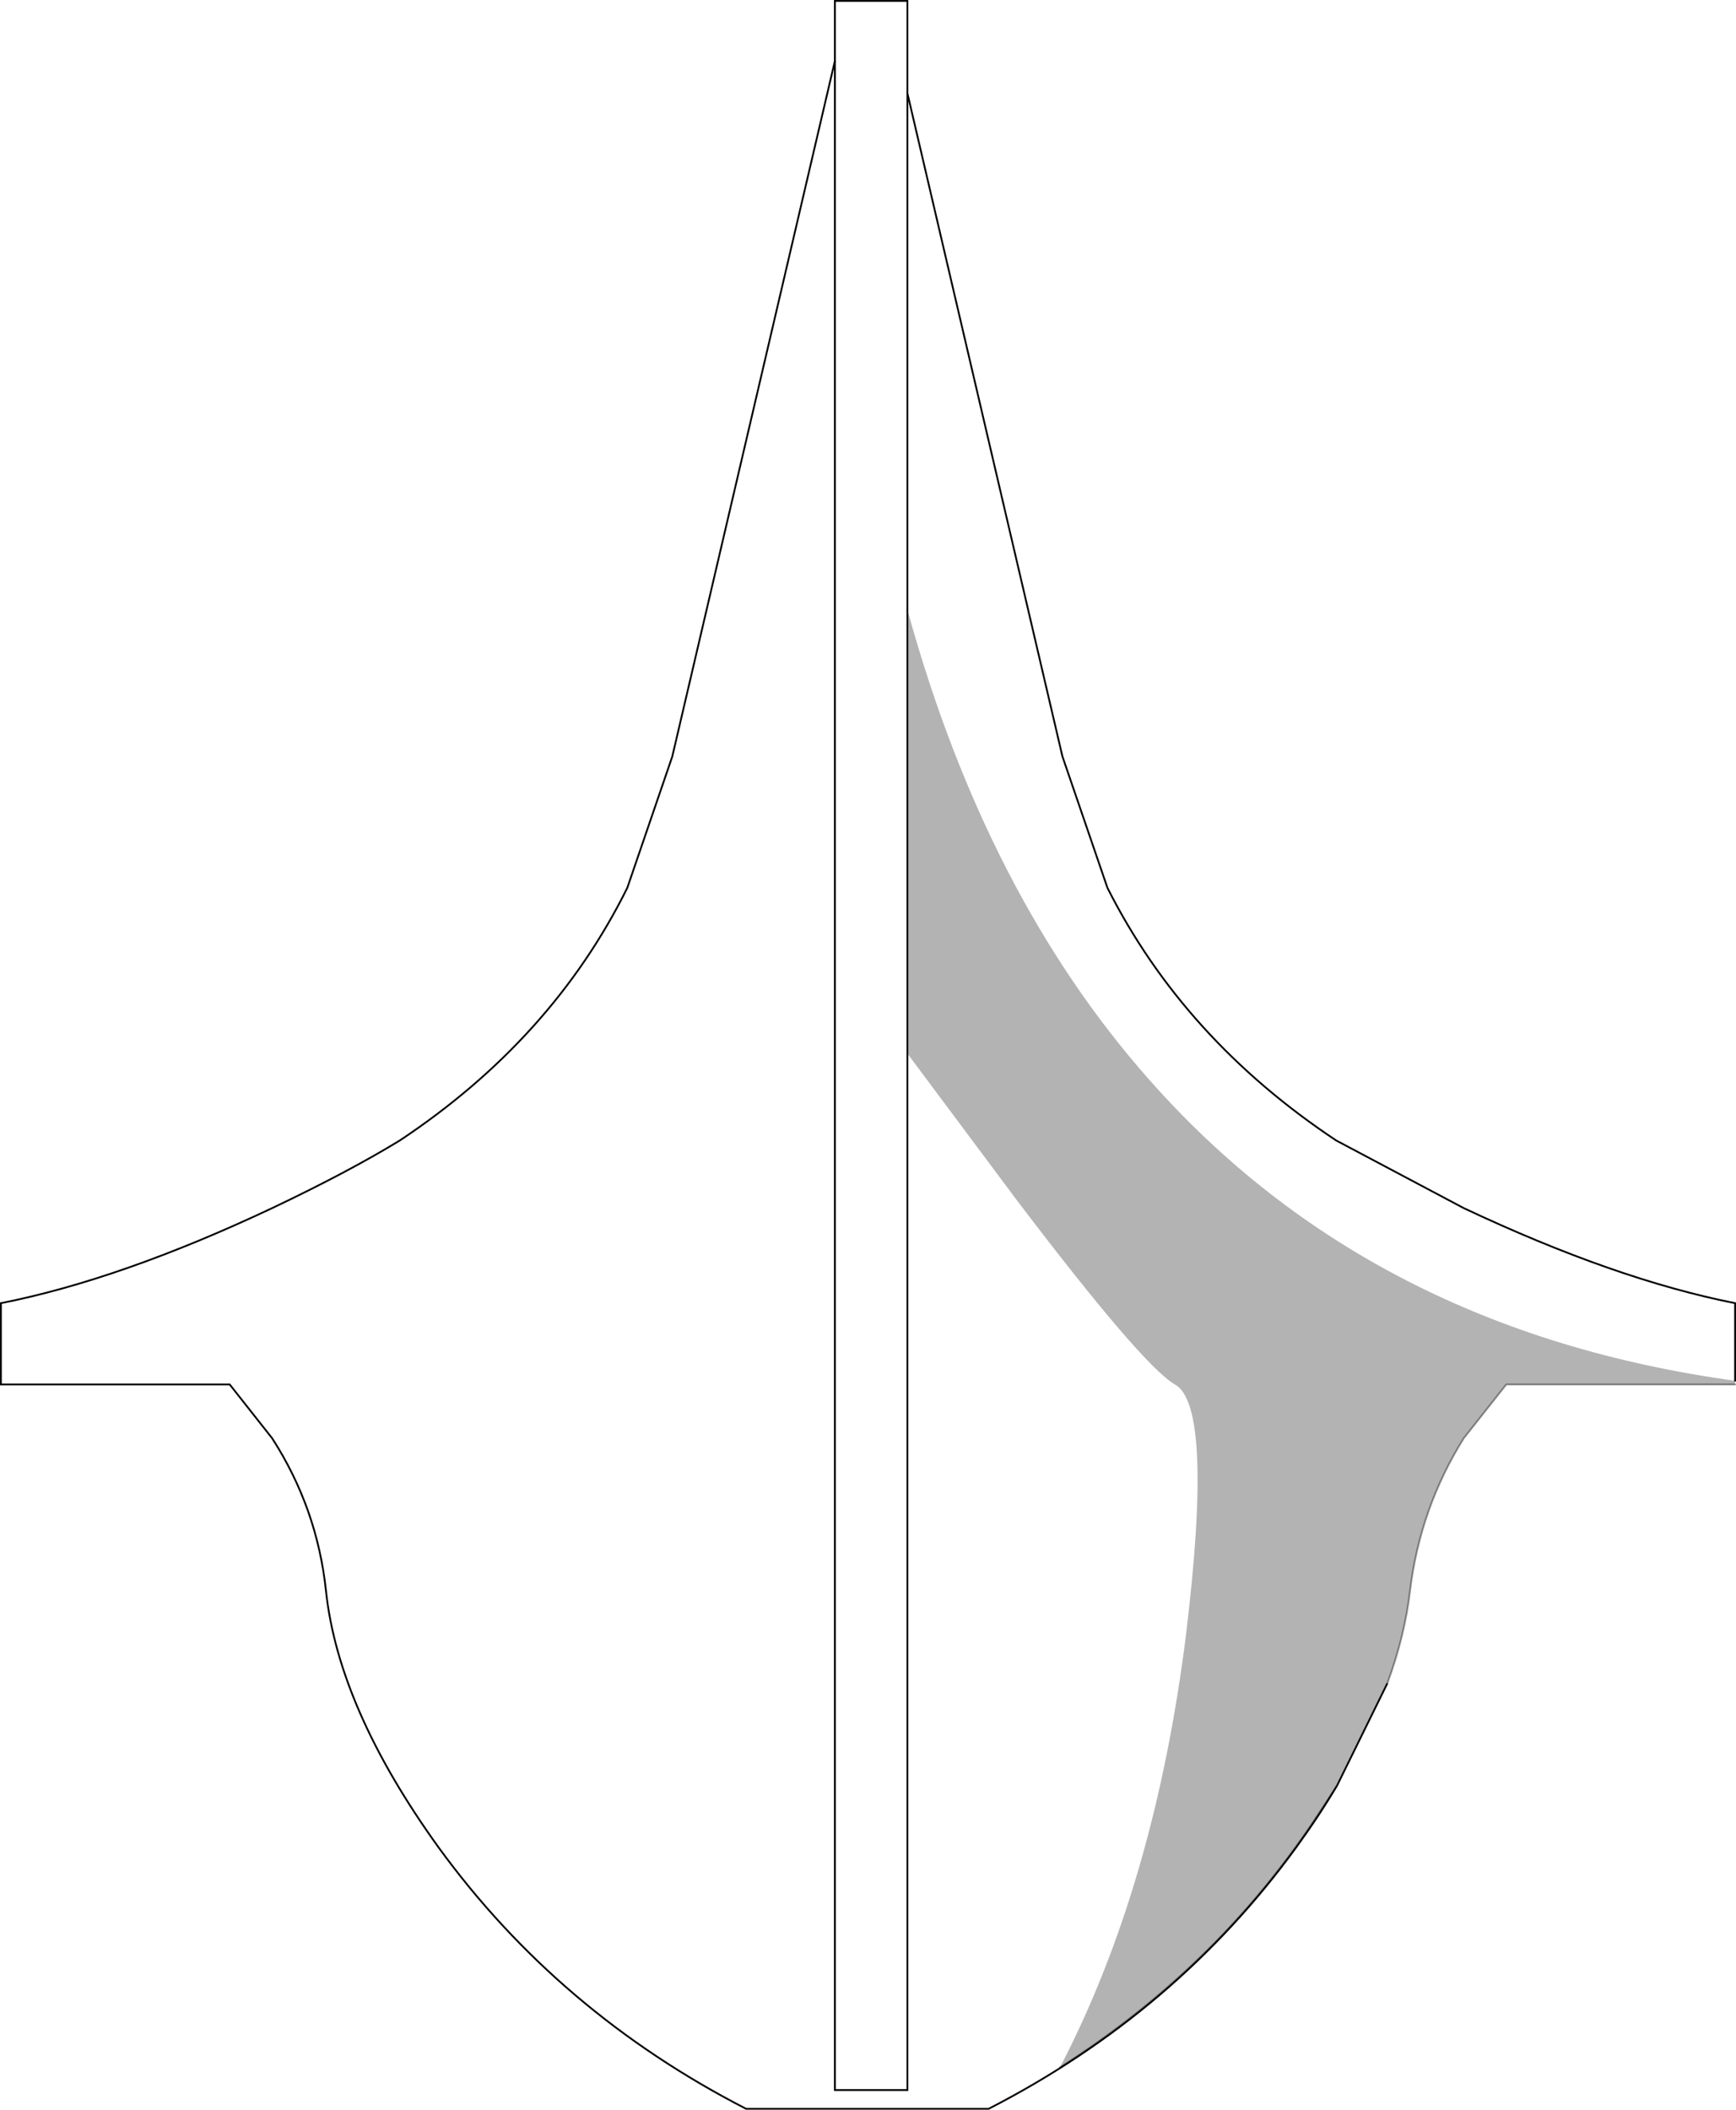 <?xml version="1.0" encoding="UTF-8" standalone="no"?>
<svg xmlns:xlink="http://www.w3.org/1999/xlink" height="1171.75px" width="964.7px" xmlns="http://www.w3.org/2000/svg">
  <g transform="matrix(1.0, 0.0, 0.0, 1.0, 482.35, 585.85)">
    <path d="M260.65 405.9 Q250.6 422.8 237.95 440.2 171.25 531.9 67.05 585.4 L-67.75 585.4 Q-171.95 531.9 -238.65 440.2 -294.25 363.05 -301.2 297.75 -306.05 251.9 -331.1 213.0 L-354.7 183.1 -481.85 183.1 -481.85 137.95 Q-415.15 124.75 -331.1 85.15 -288.7 65.0 -260.2 47.6 -175.45 -8.65 -133.75 -92.75 L-108.75 -165.7 -18.4 -552.0 -18.4 -585.35 21.9 -585.35 21.9 -534.05 108.05 -165.7 133.05 -92.75 Q175.45 -8.65 260.2 47.6 L331.05 85.15 Q415.15 124.75 481.85 137.95 L481.85 181.05 Q279.65 153.25 156.65 14.25 65.6 -88.35 21.9 -247.2 L21.9 -0.7 82.35 80.3 Q152.5 172.7 170.55 183.1 192.1 194.9 176.8 321.4 159.45 461.05 106.65 562.45 192.8 507.6 247.7 425.6 L260.65 405.9 M21.9 -247.2 L21.9 -534.05 21.9 -247.2 M-18.4 -552.0 L-18.4 575.0 21.9 575.0 21.9 -0.7 21.9 575.0 -18.4 575.0 -18.4 -552.0" fill="#ffffff" fill-opacity="0.0" fill-rule="evenodd" stroke="none"/>
    <path d="M21.9 -247.2 L21.9 -0.7 21.9 575.0 -18.4 575.0 -18.4 -552.0 M260.65 405.9 L288.6 349.1" fill="none" stroke="#000000" stroke-linecap="butt" stroke-linejoin="miter-clip" stroke-miterlimit="4.0" stroke-width="1.0"/>
    <path d="M106.65 562.45 Q192.8 507.6 247.7 425.6 L260.65 405.9 M288.6 349.1 Q298.3 322.7 301.2 297.75 306.75 251.9 331.05 213.0 L354.7 183.1 481.85 183.1" fill="none" stroke="#000000" stroke-linecap="round" stroke-linejoin="round" stroke-opacity="0.4" stroke-width="1.0"/>
    <path d="M260.65 405.9 Q250.6 422.8 237.95 440.2 171.25 531.9 67.05 585.4 L-67.75 585.4 Q-171.95 531.9 -238.65 440.2 -294.25 363.05 -301.2 297.75 -306.05 251.9 -331.1 213.0 L-354.7 183.1 -481.85 183.1 -481.85 137.95 Q-415.15 124.75 -331.1 85.15 -288.7 65.0 -260.2 47.6 -175.45 -8.65 -133.75 -92.75 L-108.75 -165.7 -18.4 -552.0 -18.4 -585.35 21.9 -585.35 21.9 -534.05" fill="none" stroke="#000000" stroke-linecap="butt" stroke-linejoin="miter-clip" stroke-miterlimit="4.0" stroke-width="1.0"/>
    <path d="M21.9 -534.05 L108.05 -165.7 133.05 -92.75 Q175.45 -8.65 260.2 47.6 L331.05 85.15 Q415.15 124.75 481.85 137.95 L481.85 181.05 M21.9 -534.05 L21.9 -247.2" fill="none" stroke="#000000" stroke-linecap="round" stroke-linejoin="miter-clip" stroke-miterlimit="4.0" stroke-width="1.0"/>
    <path d="M481.85 181.05 L481.85 183.1 354.7 183.1 331.05 213.0 Q306.75 251.9 301.2 297.75 298.3 322.7 288.6 349.1 L260.65 405.9 247.7 425.6 Q192.8 507.6 106.65 562.45 159.45 461.05 176.8 321.4 192.1 194.9 170.55 183.1 152.5 172.7 82.35 80.3 L21.9 -0.7 21.9 -247.2 Q65.6 -88.35 156.65 14.25 279.65 153.25 481.85 181.05" fill="#ffffff" fill-opacity="0.0" fill-rule="evenodd" stroke="none"/>
    <path d="M481.85 181.05 L481.85 183.1 354.7 183.1 331.05 213.0 Q306.75 251.9 301.2 297.75 298.3 322.7 288.6 349.1 L260.65 405.9 247.7 425.6 Q192.8 507.6 106.65 562.45 159.45 461.05 176.8 321.4 192.1 194.9 170.55 183.1 152.5 172.7 82.35 80.3 L21.9 -0.7 21.9 -247.2 Q65.6 -88.35 156.65 14.25 279.65 153.25 481.85 181.05" fill="#000000" fill-opacity="0.298" fill-rule="evenodd" stroke="none"/>
  </g>
</svg>
